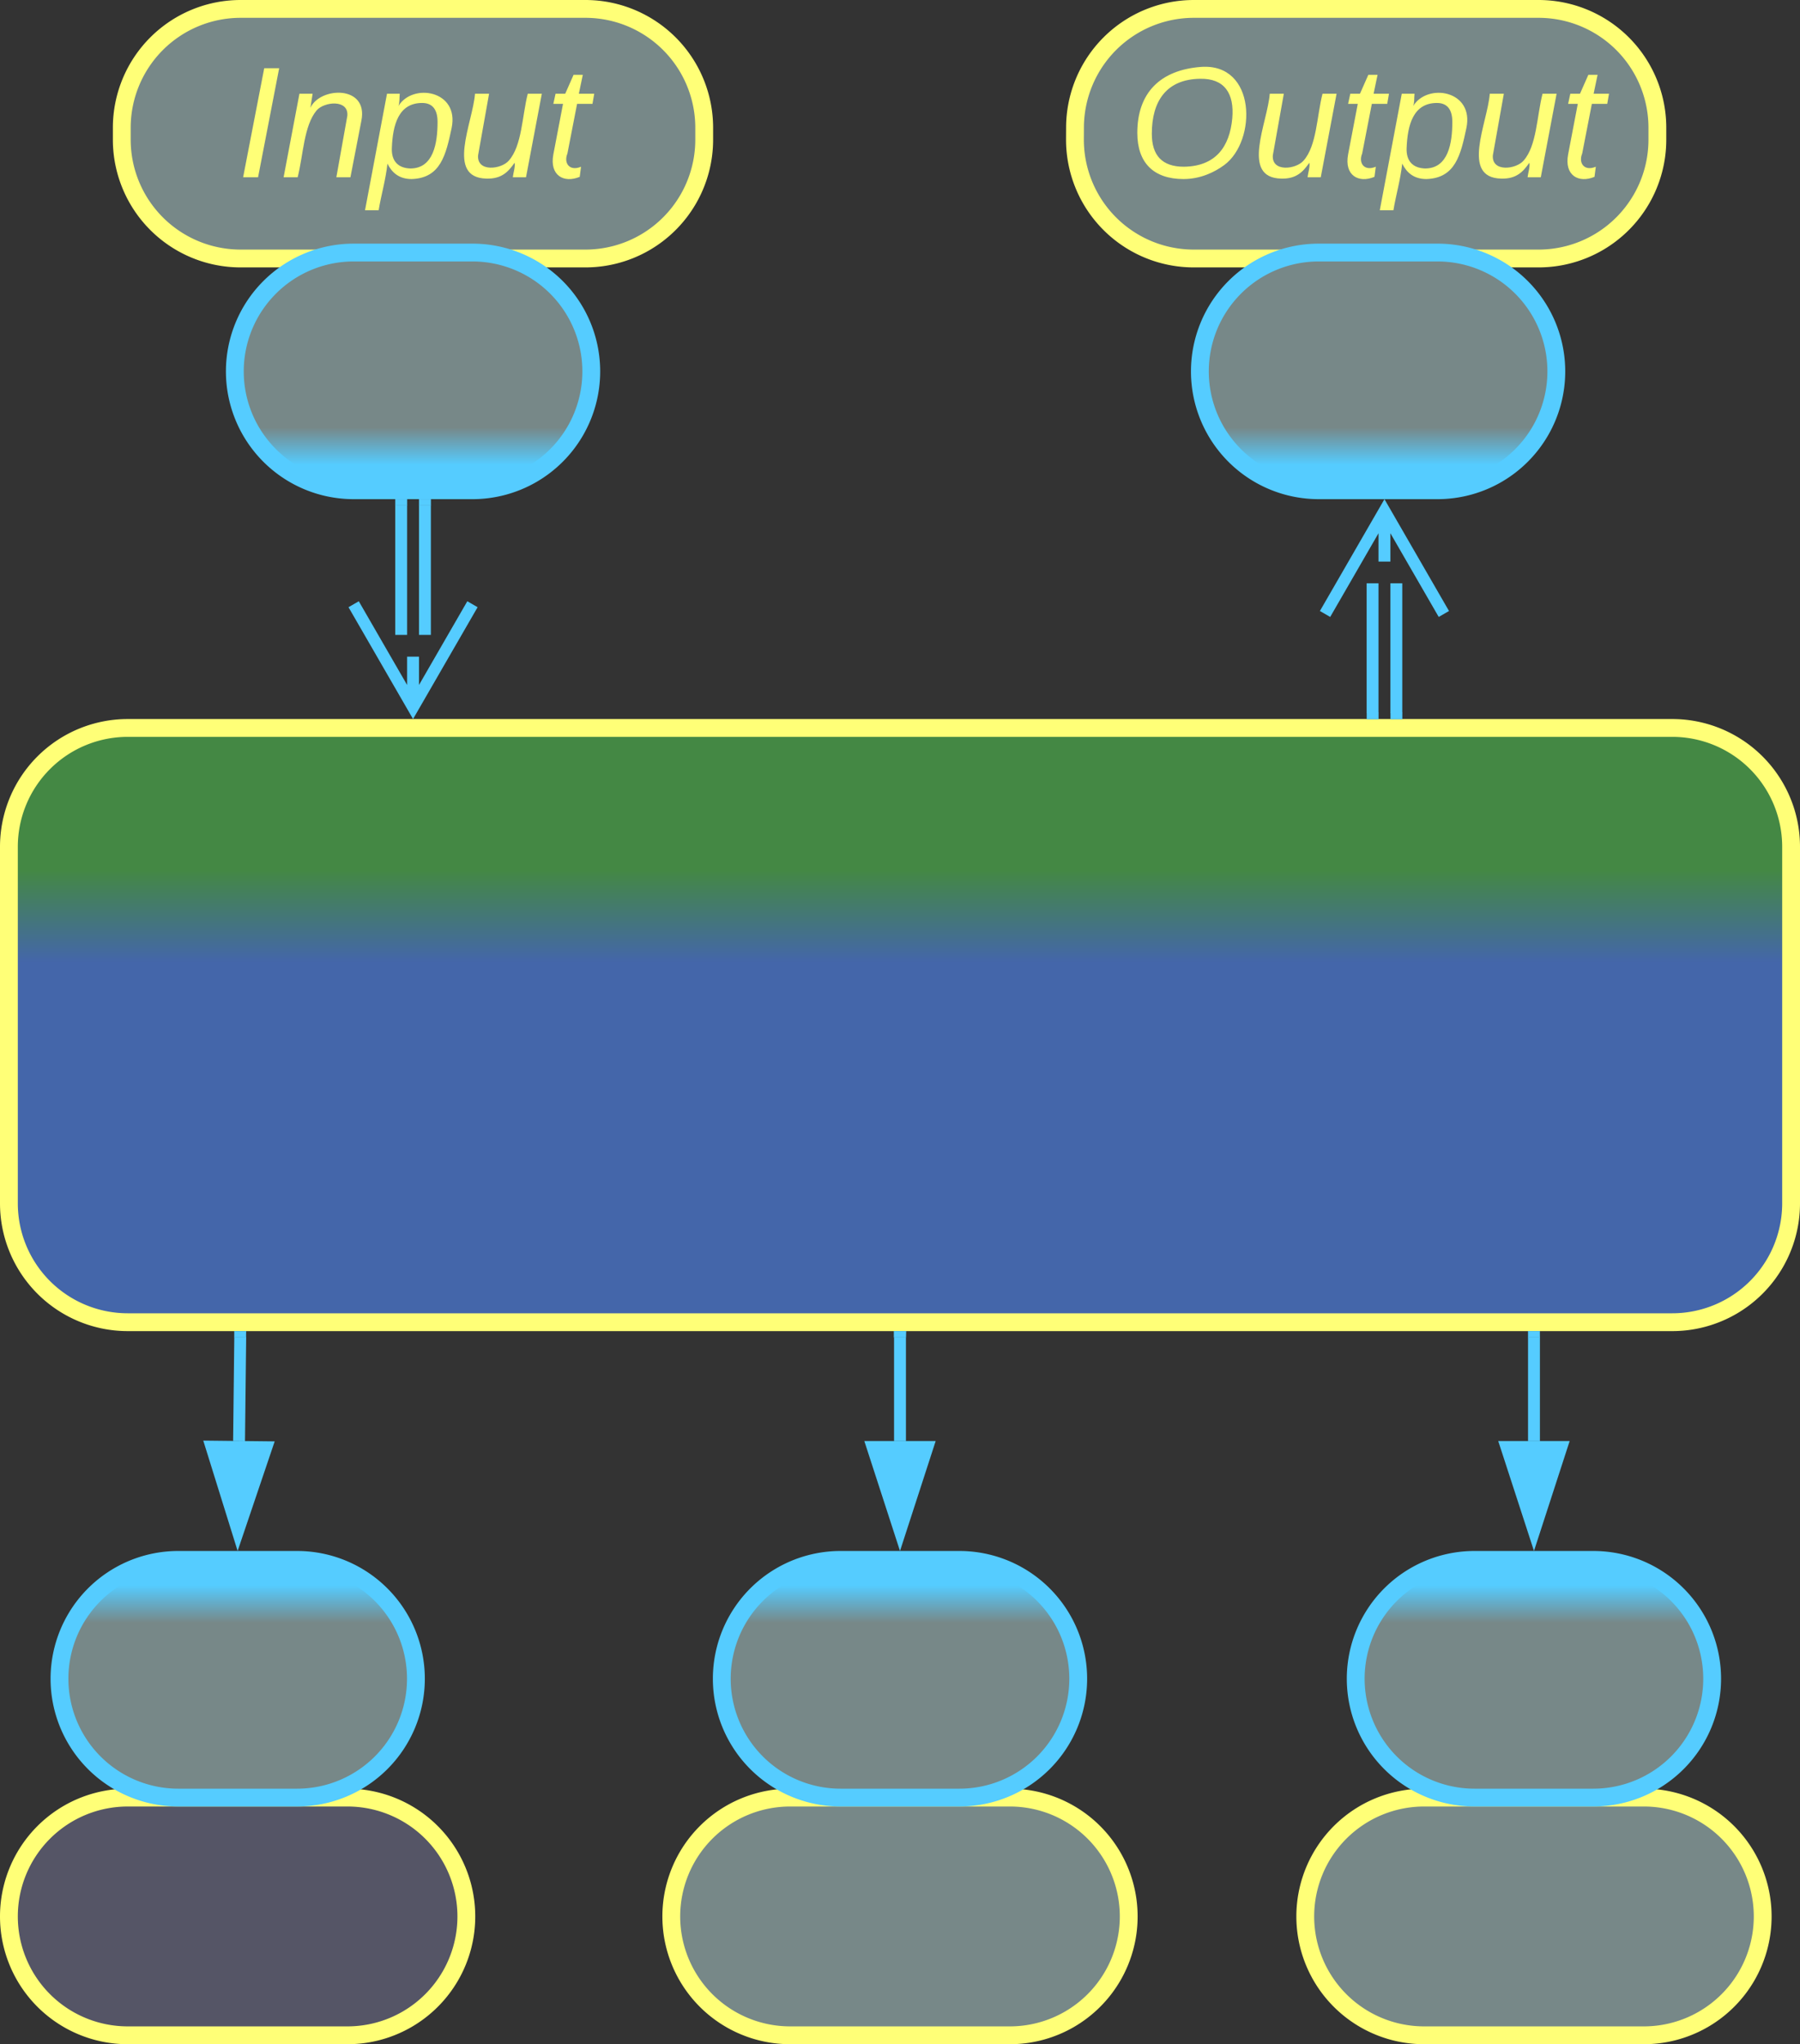 <svg xmlns="http://www.w3.org/2000/svg" xmlns:xlink="http://www.w3.org/1999/xlink" xmlns:lucid="lucid" width="303" height="344"><rect width="100%" height="100%" fill="#333333" stroke="none"/><g transform="translate(-698.5 -397.5)" lucid:page-tab-id="0_0"><path d="M700 540a20 20 0 0 1 20-20h260a20 20 0 0 1 20 20v60a20 20 0 0 1-20 20H720a20 20 0 0 1-20-20z" stroke="#ff7" stroke-width="3" fill="url(#a)"/><path d="M770.03 482.5v21.84M766.03 482.5v21.84" stroke="#5cf" stroke-width="2" fill="none"/><path d="M771 482.53h-1.95v-1.03H771zM767 482.53h-1.95v-1.03H767z" stroke="#5cf" stroke-width=".05" fill="#5cf"/><path d="M778.03 499.18l-10 17.32-10-17.32m10 17.32V508M929.55 517.5v-21.84M933.55 517.5v-21.84" stroke="#5cf" stroke-width="2" fill="none"/><path d="M930.53 518.5h-1.95v-1.03h1.95zM934.53 518.5h-1.95v-1.03h1.95z" stroke="#5cf" stroke-width=".05" fill="#5cf"/><path d="M921.55 500.82l10-17.32 10 17.32m-10-17.32v8.5M850 622.5V640" stroke="#5cf" stroke-width="2" fill="none"/><path d="M850.98 622.53H849v-1.03H851z" stroke="#5cf" stroke-width=".05" fill="#5cf"/><path d="M850 655.26L845.37 641h9.26z" stroke="#5cf" stroke-width="2" fill="#5cf"/><path d="M956.72 622.5V640" stroke="#5cf" stroke-width="2" fill="none"/><path d="M957.7 622.53h-1.96v-1.03h1.95z" stroke="#5cf" stroke-width=".05" fill="#5cf"/><path d="M956.72 655.26L952.08 641h9.27z" stroke="#5cf" stroke-width="2" fill="#5cf"/><path d="M738.94 622.5l-.2 17.5" stroke="#5cf" stroke-width="2" fill="none"/><path d="M739.9 622.54l-1.94-.03v-1h1.96z" stroke="#5cf" stroke-width=".05" fill="#5cf"/><path d="M738.54 655.26l-4.46-14.32 9.27.1z" stroke="#5cf" stroke-width="2" fill="#5cf"/><path d="M777 720a20 20 0 0 1-20 20h-37a20 20 0 0 1-20-20 20 20 0 0 1 20-20h37a20 20 0 0 1 20 20z" stroke="#ff7" stroke-width="3" fill="#556"/><path d="M888.5 720a20 20 0 0 1-20 20h-37a20 20 0 0 1-20-20 20 20 0 0 1 20-20h37a20 20 0 0 1 20 20zM995.22 720a20 20 0 0 1-20 20h-37a20 20 0 0 1-20-20 20 20 0 0 1 20-20h37a20 20 0 0 1 20 20zM719 419a20 20 0 0 1 20-20h58.04a20 20 0 0 1 20 20v2a20 20 0 0 1-20 20H739a20 20 0 0 1-20-20z" stroke="#ff7" stroke-width="3" fill="#788"/><use xlink:href="#b" transform="matrix(1,0,0,1,724.014,404) translate(14.375 23.333)"/><path d="M879.46 419a20 20 0 0 1 20-20h58.03a20 20 0 0 1 20 20v2a20 20 0 0 1-20 20h-58.04a20 20 0 0 1-20-20z" stroke="#ff7" stroke-width="3" fill="#788"/><use xlink:href="#c" transform="matrix(1,0,0,1,884.463,404) translate(4.005 23.333)"/><path d="M738.03 460a20 20 0 0 1 20-20h20a20 20 0 0 1 20 20 20 20 0 0 1-20 20h-20a20 20 0 0 1-20-20z" stroke="#5cf" stroke-width="3" fill="url(#d)"/><path d="M900.48 460a20 20 0 0 1 20-20h20a20 20 0 0 1 20 20 20 20 0 0 1-20 20h-20a20 20 0 0 1-20-20z" stroke="#5cf" stroke-width="3" fill="url(#e)"/><path d="M708.5 680a20 20 0 0 1 20-20h20a20 20 0 0 1 20 20 20 20 0 0 1-20 20h-20a20 20 0 0 1-20-20z" stroke="#5cf" stroke-width="3" fill="url(#f)" transform="matrix(-1,1.2246467991473532e-16,-1.2246467991473532e-16,-1,1477.013,1360)"/><path d="M820 680a20 20 0 0 1 20-20h20a20 20 0 0 1 20 20 20 20 0 0 1-20 20h-20a20 20 0 0 1-20-20z" stroke="#5cf" stroke-width="3" fill="url(#g)" transform="matrix(-1,1.2246467991473532e-16,-1.2246467991473532e-16,-1,1700,1360)"/><path d="M926.72 680a20 20 0 0 1 20-20h20a20 20 0 0 1 20 20 20 20 0 0 1-20 20h-20a20 20 0 0 1-20-20z" stroke="#5cf" stroke-width="3" fill="url(#h)" transform="matrix(-1,1.2246467991473532e-16,-1.2246467991473532e-16,-1,1913.432,1360)"/><defs><linearGradient gradientUnits="userSpaceOnUse" id="a" x1="700" y1="520" x2="700" y2="620"><stop offset="23.91%" stop-color="#484"/><stop offset="39.49%" stop-color="#46a"/></linearGradient><path d="M14 0l48-248h34L48 0H14" id="i" fill="#ff7"/><path d="M67-158c22-48 132-52 116 29L158 0h-32l25-140c3-38-53-32-70-12C52-117 51-52 38 0H6l36-190h30" id="j" fill="#ff7"/><path d="M67-162c32-53 139-36 121 50C175-51 163 2 97 4 68 4 52-11 42-31 38 6 28 39 22 75H-9l50-265h29c-1 10 0 20-3 28zm89 36c0-26-10-43-35-43-54 0-67 50-69 103-1 29 14 45 42 46 53 0 62-58 62-106" id="k" fill="#ff7"/><path d="M67 3c-93-2-31-127-26-193h32L48-50c-3 39 53 32 70 12 30-34 30-101 43-152h32L157 0h-30c1-10 6-24 4-33-14 20-29 37-64 36" id="l" fill="#ff7"/><path d="M51-54c-9 22 5 41 31 30L79-1C43 14 10-4 19-52l22-115H19l5-23h22l19-43h21l-9 43h35l-4 23H73" id="m" fill="#ff7"/><g id="b"><use transform="matrix(0.074,0,0,0.074,0,0)" xlink:href="#i"/><use transform="matrix(0.074,0,0,0.074,7.407,0)" xlink:href="#j"/><use transform="matrix(0.074,0,0,0.074,22.222,0)" xlink:href="#k"/><use transform="matrix(0.074,0,0,0.074,37.037,0)" xlink:href="#l"/><use transform="matrix(0.074,0,0,0.074,51.852,0)" xlink:href="#m"/></g><path d="M20-101c0-91 52-143 145-150 126-9 127 168 53 223-23 17-55 32-93 32C57 4 20-33 20-101zm216-33c5-57-18-91-73-90-77 1-110 51-110 125 0 49 23 75 73 75 72-1 104-45 110-110" id="n" fill="#ff7"/><g id="c"><use transform="matrix(0.074,0,0,0.074,0,0)" xlink:href="#n"/><use transform="matrix(0.074,0,0,0.074,20.741,0)" xlink:href="#l"/><use transform="matrix(0.074,0,0,0.074,35.556,0)" xlink:href="#m"/><use transform="matrix(0.074,0,0,0.074,42.963,0)" xlink:href="#k"/><use transform="matrix(0.074,0,0,0.074,57.778,0)" xlink:href="#l"/><use transform="matrix(0.074,0,0,0.074,72.593,0)" xlink:href="#m"/></g><linearGradient gradientUnits="userSpaceOnUse" id="d" x1="738.03" y1="440" x2="738.03" y2="480"><stop offset="73.57%" stop-color="#788"/><stop offset="89.29%" stop-color="#5cf"/></linearGradient><linearGradient gradientUnits="userSpaceOnUse" id="e" x1="900.48" y1="440" x2="900.48" y2="480"><stop offset="73.57%" stop-color="#788"/><stop offset="89.29%" stop-color="#5cf"/></linearGradient><linearGradient gradientUnits="userSpaceOnUse" id="f" x1="708.51" y1="660" x2="708.51" y2="700"><stop offset="73.57%" stop-color="#788"/><stop offset="89.29%" stop-color="#5cf"/></linearGradient><linearGradient gradientUnits="userSpaceOnUse" id="g" x1="820" y1="660" x2="820" y2="700"><stop offset="73.57%" stop-color="#788"/><stop offset="89.29%" stop-color="#5cf"/></linearGradient><linearGradient gradientUnits="userSpaceOnUse" id="h" x1="926.72" y1="660" x2="926.72" y2="700"><stop offset="73.57%" stop-color="#788"/><stop offset="89.29%" stop-color="#5cf"/></linearGradient></defs></g></svg>